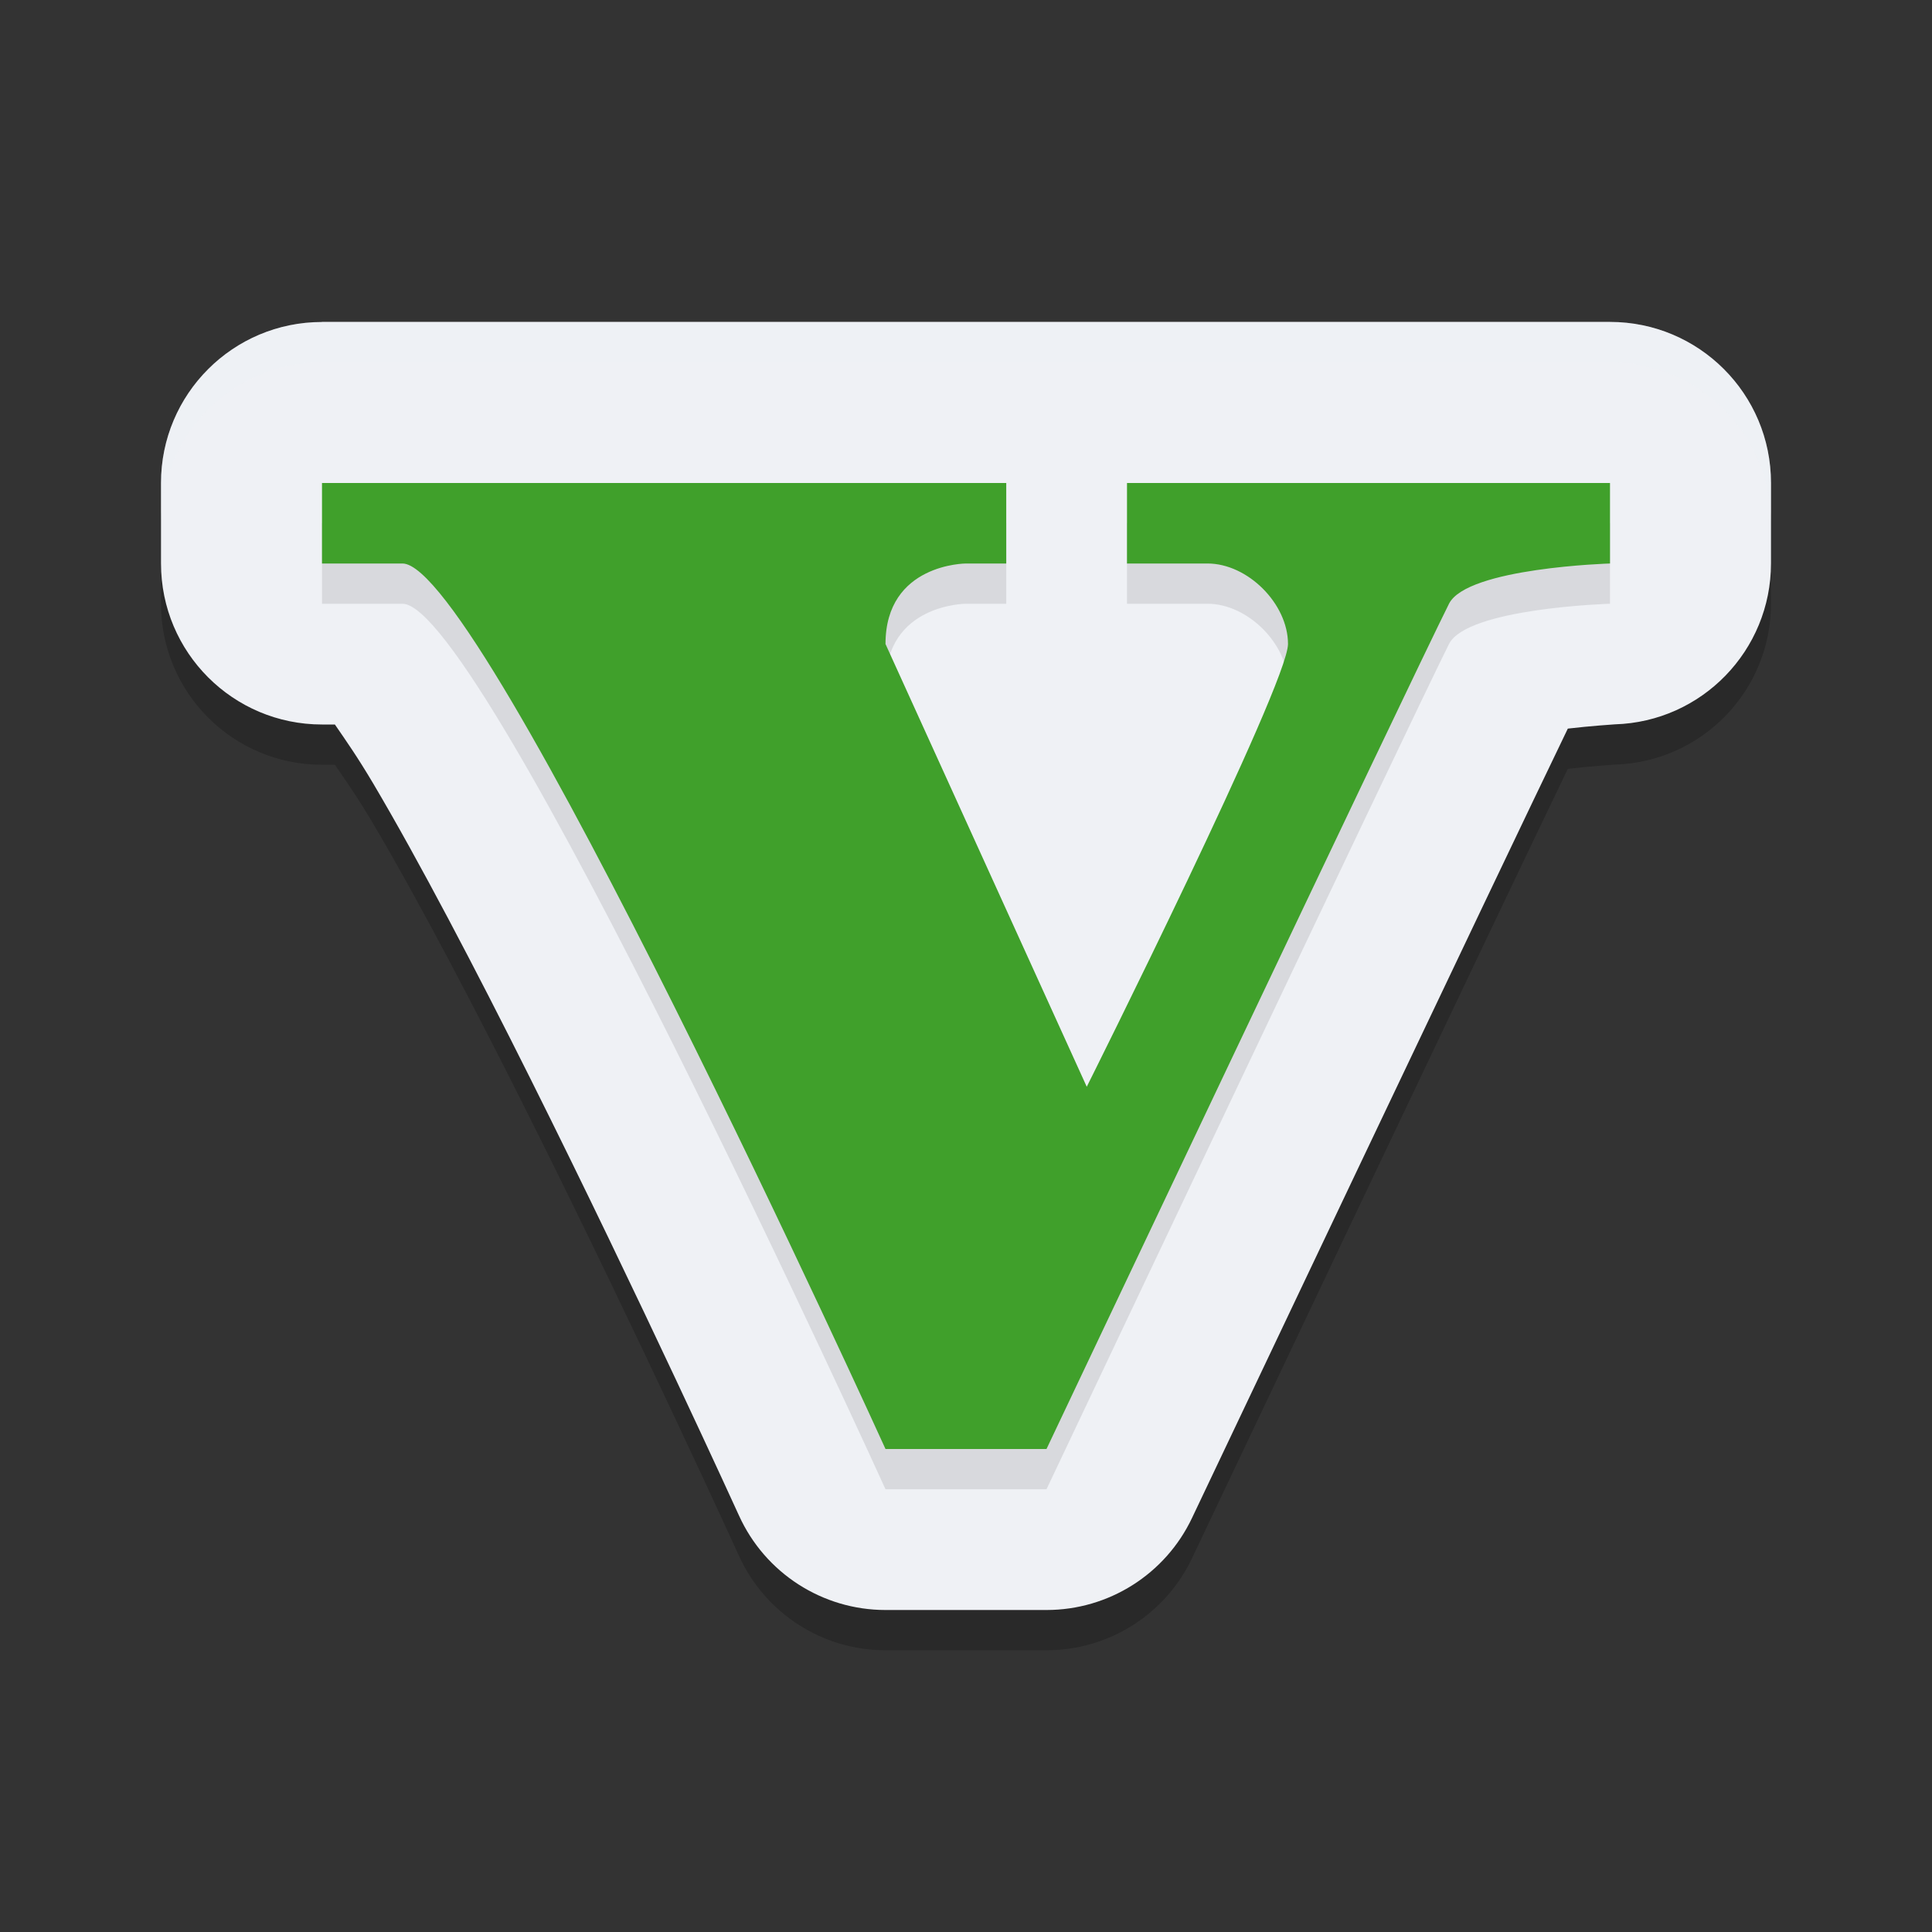 <svg xmlns="http://www.w3.org/2000/svg" width="24" height="24" version="1.1">
 <rect width="100%" height="100%" fill="#333333" stroke="none"/>
 <path style="opacity:.2" d="m4 4.5c-1.105 1.105e-4 -2 0.895-2 2v1c1.105e-4 1.105 0.895 2 2 2h0.16c0.141 0.205 0.278 0.399 0.478 0.736 0.564 0.954 1.272 2.305 1.948 3.658 1.353 2.707 2.594 5.433 2.594 5.433 0.324 0.714 1.036 1.173 1.82 1.173h2c0.773 5.5e-5 1.477-0.445 1.808-1.144 0 0 3.847-8.107 4.668-9.805 0.28-0.033 0.584-0.053 0.584-0.053 1.081-0.032 1.94-0.918 1.94-1.999v-1c-1.11e-4 -1.105-0.895-2-2-2h-16z"/>
 <path style="fill:#eff1f5" d="m4 4c-1.105 1.105e-4 -2 0.895-2 2v1c1.105e-4 1.105 0.895 2 2 2h0.16c0.141 0.205 0.278 0.399 0.478 0.736 0.564 0.954 1.272 2.305 1.948 3.658 1.353 2.707 2.594 5.433 2.594 5.433 0.324 0.714 1.036 1.173 1.82 1.173h2c0.773 5.5e-5 1.477-0.445 1.808-1.144 0 0 3.847-8.107 4.668-9.805 0.28-0.033 0.584-0.053 0.584-0.053 1.081-0.032 1.94-0.918 1.94-1.999v-1c-1.11e-4 -1.105-0.895-2-2-2h-16z"/>
 <path style="opacity:.1" d="m4 6.5v1h1c1 0 6 11 6 11h2s4.5-9.5 5-10.5c0.224-0.447 2-0.5 2-0.5v-1h-6v1h1c0.5 0 1 0.5 1 1s-2.5 5.5-2.5 5.5l-2.5-5.5c0-1 1-1 1-1h0.5v-1z"/>
 <path style="fill:#40a02b" d="m4 6v1h1c1 0 6 11 6 11h2s4.5-9.5 5-10.5c0.224-0.447 2-0.5 2-0.5v-1h-6v1h1c0.5 0 1 0.5 1 1s-2.5 5.5-2.5 5.5l-2.5-5.5c0-1 1-1 1-1h0.5v-1z"/>
 <path style="fill:#eff1f5;opacity:.2" d="m4 4c-1.105 1.105e-4 -2 0.895-2 2v0.5c1.105e-4 -1.105 0.895-2 2-2h16c1.105 1.105e-4 2 0.895 2 2v-0.5c-1.11e-4 -1.105-0.895-2-2-2z"/>
</svg>
